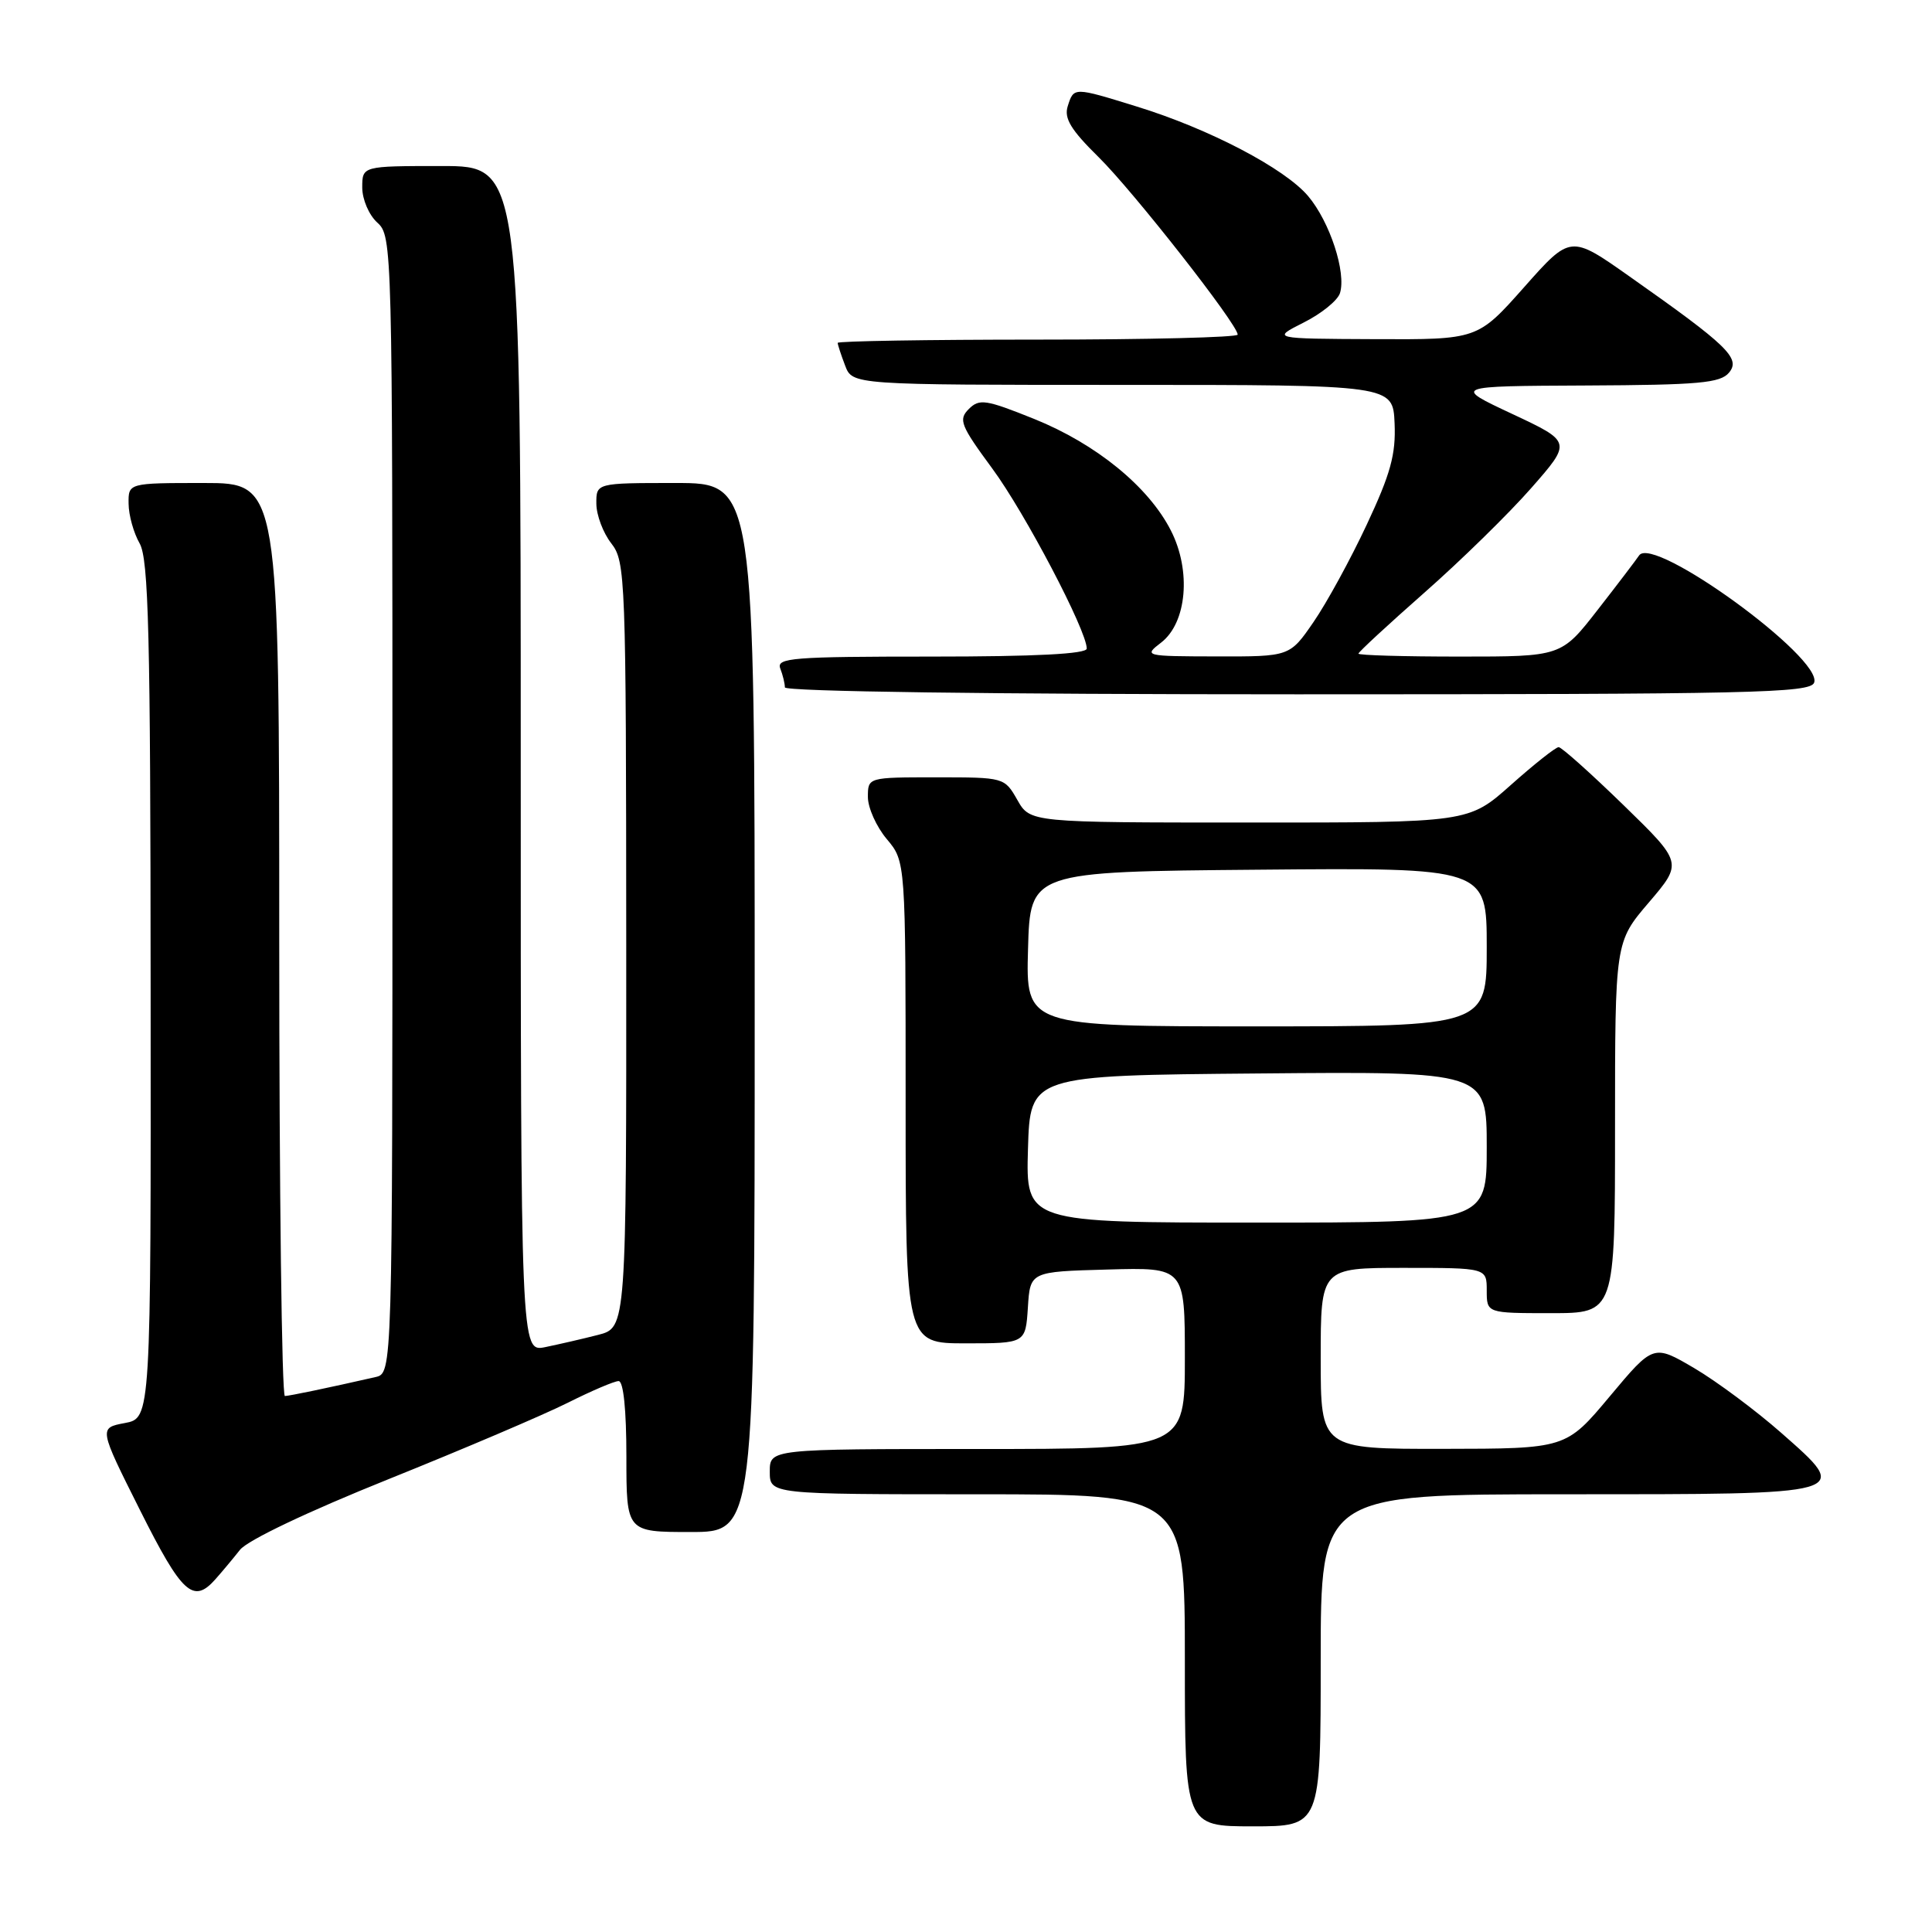 <?xml version="1.0" encoding="UTF-8" standalone="no"?>
<!DOCTYPE svg PUBLIC "-//W3C//DTD SVG 1.1//EN" "http://www.w3.org/Graphics/SVG/1.1/DTD/svg11.dtd" >
<svg xmlns="http://www.w3.org/2000/svg" xmlns:xlink="http://www.w3.org/1999/xlink" version="1.1" viewBox="0 0 256 256">
 <g >
 <path fill="currentColor"
d=" M 175.00 220.00 C 175.00 198.00 175.00 198.00 207.38 198.00 C 245.72 198.00 245.38 198.10 236.01 189.85 C 232.67 186.91 227.50 183.06 224.52 181.30 C 219.09 178.11 219.09 178.11 213.30 185.03 C 207.50 191.96 207.50 191.96 191.25 191.98 C 175.00 192.00 175.00 192.00 175.00 180.00 C 175.00 168.00 175.00 168.00 186.00 168.00 C 197.00 168.00 197.00 168.00 197.00 171.00 C 197.00 174.00 197.00 174.00 205.50 174.00 C 214.00 174.00 214.00 174.00 214.00 149.41 C 214.00 124.82 214.00 124.82 218.49 119.57 C 222.97 114.32 222.97 114.32 215.10 106.66 C 210.77 102.45 206.91 99.00 206.53 99.00 C 206.14 99.00 203.30 101.25 200.21 104.00 C 194.60 109.00 194.60 109.00 165.55 108.99 C 136.50 108.99 136.50 108.99 134.80 105.99 C 133.10 103.01 133.05 103.00 124.05 103.00 C 115.00 103.00 115.00 103.00 115.00 105.61 C 115.00 107.04 116.13 109.55 117.50 111.18 C 120.00 114.15 120.00 114.15 120.00 146.08 C 120.00 178.00 120.00 178.00 127.95 178.00 C 135.89 178.00 135.89 178.00 136.20 173.25 C 136.50 168.50 136.50 168.50 146.75 168.22 C 157.00 167.93 157.00 167.93 157.00 179.97 C 157.00 192.00 157.00 192.00 129.50 192.00 C 102.00 192.00 102.00 192.00 102.00 195.00 C 102.00 198.00 102.00 198.00 129.50 198.00 C 157.00 198.00 157.00 198.00 157.00 220.00 C 157.00 242.00 157.00 242.00 166.00 242.00 C 175.00 242.00 175.00 242.00 175.00 220.00 Z  M 28.55 209.25 C 29.40 208.29 30.87 206.54 31.80 205.36 C 32.81 204.09 40.82 200.28 51.50 195.99 C 61.40 192.01 72.07 187.46 75.22 185.88 C 78.37 184.30 81.41 183.00 81.97 183.00 C 82.61 183.00 83.00 186.82 83.00 193.00 C 83.00 203.00 83.00 203.00 91.50 203.00 C 100.00 203.00 100.00 203.00 100.00 133.50 C 100.00 64.00 100.00 64.00 89.50 64.00 C 79.00 64.00 79.00 64.00 79.02 66.75 C 79.03 68.26 79.92 70.62 81.00 72.00 C 82.88 74.41 82.96 76.42 82.98 125.21 C 83.00 175.92 83.00 175.92 79.25 176.88 C 77.19 177.41 74.04 178.13 72.25 178.50 C 69.00 179.16 69.00 179.16 69.00 100.58 C 69.00 22.00 69.00 22.00 58.50 22.00 C 48.00 22.00 48.00 22.00 48.00 24.85 C 48.00 26.42 48.89 28.50 50.00 29.50 C 51.97 31.28 52.00 32.58 52.00 106.64 C 52.00 181.96 52.00 181.96 49.75 182.47 C 43.39 183.92 38.42 184.95 37.75 184.98 C 37.34 184.99 37.00 157.78 37.00 124.50 C 37.00 64.00 37.00 64.00 27.00 64.00 C 17.00 64.00 17.00 64.00 17.04 66.75 C 17.05 68.26 17.71 70.62 18.50 72.00 C 19.69 74.08 19.94 83.93 19.96 131.20 C 20.00 187.91 20.00 187.91 16.54 188.56 C 13.09 189.21 13.09 189.21 18.55 200.10 C 24.12 211.21 25.61 212.57 28.55 209.25 Z  M 240.38 90.46 C 241.61 87.24 219.05 70.83 217.19 73.60 C 216.81 74.17 214.34 77.42 211.69 80.82 C 206.88 87.00 206.88 87.00 193.44 87.00 C 186.05 87.00 180.00 86.83 180.00 86.61 C 180.00 86.40 183.94 82.76 188.75 78.52 C 193.56 74.29 199.92 68.06 202.88 64.69 C 208.27 58.55 208.27 58.55 200.38 54.85 C 192.50 51.16 192.50 51.16 210.13 51.08 C 225.13 51.01 227.96 50.76 229.11 49.37 C 230.68 47.47 228.93 45.79 215.89 36.61 C 208.10 31.12 208.10 31.12 201.95 38.06 C 195.79 45.00 195.79 45.00 182.15 44.94 C 168.50 44.88 168.50 44.88 172.74 42.74 C 175.08 41.57 177.24 39.82 177.55 38.85 C 178.41 36.12 176.22 29.41 173.34 25.99 C 170.25 22.32 160.22 17.07 150.64 14.12 C 142.24 11.52 142.29 11.52 141.48 14.07 C 140.97 15.68 141.89 17.20 145.57 20.82 C 150.17 25.35 164.00 42.99 164.00 44.34 C 164.00 44.70 152.07 45.00 137.50 45.00 C 122.92 45.00 111.00 45.20 111.00 45.43 C 111.00 45.67 111.44 47.02 111.98 48.43 C 112.95 51.00 112.95 51.00 148.76 51.00 C 184.57 51.00 184.57 51.00 184.79 56.09 C 184.97 60.21 184.26 62.78 181.10 69.52 C 178.96 74.10 175.78 79.91 174.05 82.42 C 170.90 87.00 170.90 87.00 161.20 86.98 C 151.64 86.96 151.53 86.93 153.85 85.15 C 157.27 82.52 157.87 75.63 155.15 70.30 C 152.19 64.48 145.24 58.82 137.03 55.51 C 130.61 52.93 129.77 52.80 128.37 54.20 C 126.97 55.60 127.27 56.36 131.48 62.08 C 135.83 67.98 144.00 83.56 144.00 85.94 C 144.00 86.65 137.24 87.00 123.39 87.00 C 105.01 87.00 102.85 87.17 103.39 88.58 C 103.73 89.45 104.00 90.58 104.00 91.08 C 104.00 91.63 131.33 92.00 171.89 92.00 C 232.17 92.00 239.85 91.83 240.38 90.46 Z  M 136.21 152.25 C 136.50 142.50 136.50 142.50 166.75 142.24 C 197.00 141.97 197.00 141.97 197.00 151.99 C 197.00 162.00 197.00 162.00 166.46 162.00 C 135.93 162.00 135.93 162.00 136.21 152.25 Z  M 136.22 125.75 C 136.50 115.50 136.50 115.50 166.75 115.24 C 197.00 114.97 197.00 114.97 197.00 125.49 C 197.00 136.00 197.00 136.00 166.47 136.00 C 135.93 136.00 135.93 136.00 136.22 125.75 Z "/>
</g>
</svg>